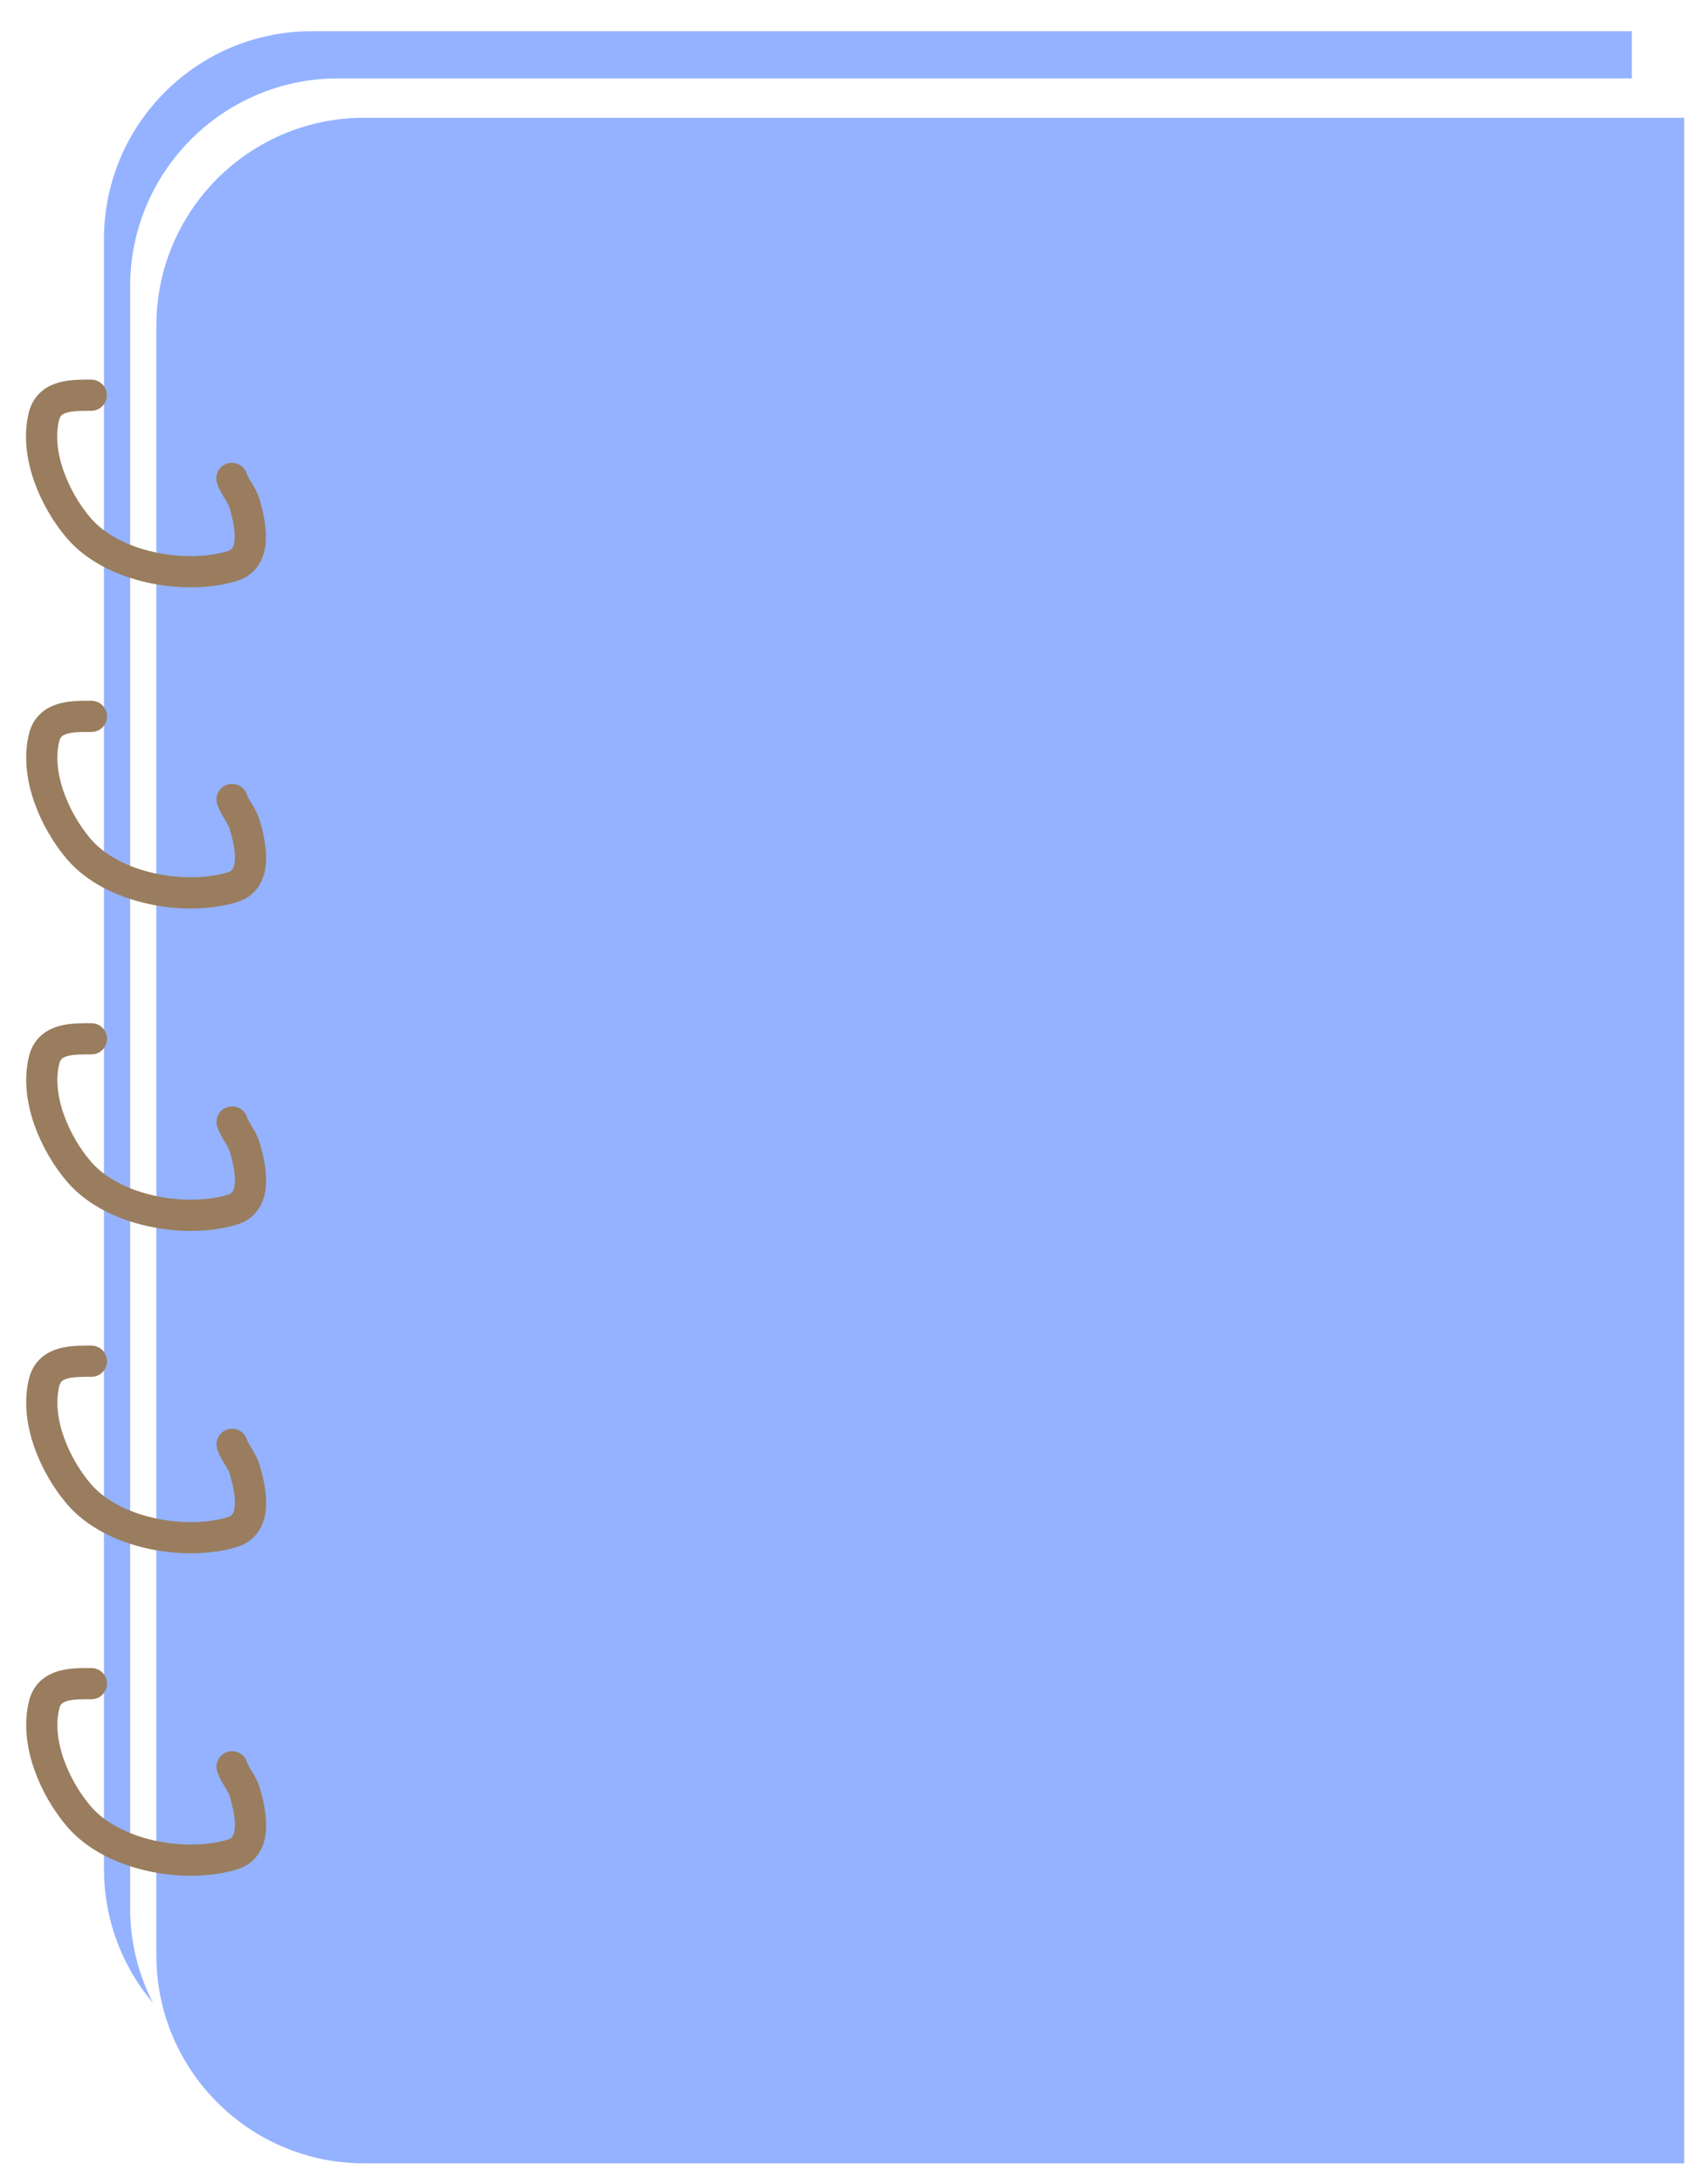 <svg width="164" height="210" viewBox="0 0 164 210" fill="none" xmlns="http://www.w3.org/2000/svg">
<g filter="url(#filter0_d_511_333)">
<path d="M10 20C10 8.954 18.954 0 30 0H156.961V196.679H30C18.954 196.679 10 187.725 10 176.679V20Z" fill="#94B2FF"/>
<path d="M12.519 24.539C12.519 13.493 21.474 4.539 32.519 4.539H159.481V200.461H32.519C21.474 200.461 12.519 191.507 12.519 180.461V24.539Z" fill="white"/>
<path d="M15.039 28.321C15.039 17.275 23.993 8.321 35.039 8.321H162V205H35.039C23.993 205 15.039 196.046 15.039 185V28.321Z" fill="#94B2FF"/>
<path d="M8.775 35C7.053 35 4.756 34.919 4.231 37.016C3.31 40.701 5.288 45.104 7.579 47.778C10.822 51.561 17.748 52.797 22.321 51.433C24.822 50.687 24.082 47.374 23.533 45.454C23.276 44.554 22.586 43.841 22.304 42.995" stroke="#997D5E" stroke-width="3" stroke-linecap="round"/>
<path d="M8.795 65.878C7.073 65.878 4.775 65.796 4.251 67.894C3.33 71.579 5.307 75.982 7.599 78.655C10.842 82.439 17.767 83.675 22.34 82.311C24.842 81.565 24.102 78.252 23.553 76.332C23.296 75.432 22.605 74.719 22.323 73.873" stroke="#997D5E" stroke-width="3" stroke-linecap="round"/>
<path d="M8.795 96.878C7.073 96.878 4.775 96.796 4.251 98.894C3.33 102.579 5.307 106.982 7.599 109.655C10.842 113.439 17.767 114.675 22.34 113.311C24.842 112.565 24.102 109.252 23.553 107.332C23.296 106.432 22.605 105.719 22.323 104.873" stroke="#997D5E" stroke-width="3" stroke-linecap="round"/>
<path d="M8.795 127.878C7.073 127.878 4.775 127.796 4.251 129.894C3.33 133.579 5.307 137.982 7.599 140.655C10.842 144.439 17.767 145.675 22.34 144.311C24.842 143.565 24.102 140.252 23.553 138.332C23.296 137.432 22.605 136.719 22.323 135.873" stroke="#997D5E" stroke-width="3" stroke-linecap="round"/>
<path d="M8.795 158.878C7.073 158.878 4.775 158.796 4.251 160.894C3.33 164.579 5.307 168.982 7.599 171.655C10.842 175.439 17.767 176.675 22.34 175.311C24.842 174.565 24.102 171.252 23.553 169.332C23.296 168.432 22.605 167.719 22.323 166.873" stroke="#997D5E" stroke-width="3" stroke-linecap="round"/>
</g>
<defs>
<filter id="filter0_d_511_333" x="0.5" y="0" width="163.5" height="210" filterUnits="userSpaceOnUse" color-interpolation-filters="sRGB">
<feFlood flood-opacity="0" result="BackgroundImageFix"/>
<feColorMatrix in="SourceAlpha" type="matrix" values="0 0 0 0 0 0 0 0 0 0 0 0 0 0 0 0 0 0 127 0" result="hardAlpha"/>
<feOffset dy="3"/>
<feGaussianBlur stdDeviation="1"/>
<feComposite in2="hardAlpha" operator="out"/>
<feColorMatrix type="matrix" values="0 0 0 0 0 0 0 0 0 0 0 0 0 0 0 0 0 0 0.25 0"/>
<feBlend mode="normal" in2="BackgroundImageFix" result="effect1_dropShadow_511_333"/>
<feBlend mode="normal" in="SourceGraphic" in2="effect1_dropShadow_511_333" result="shape"/>
</filter>
</defs>
</svg>
